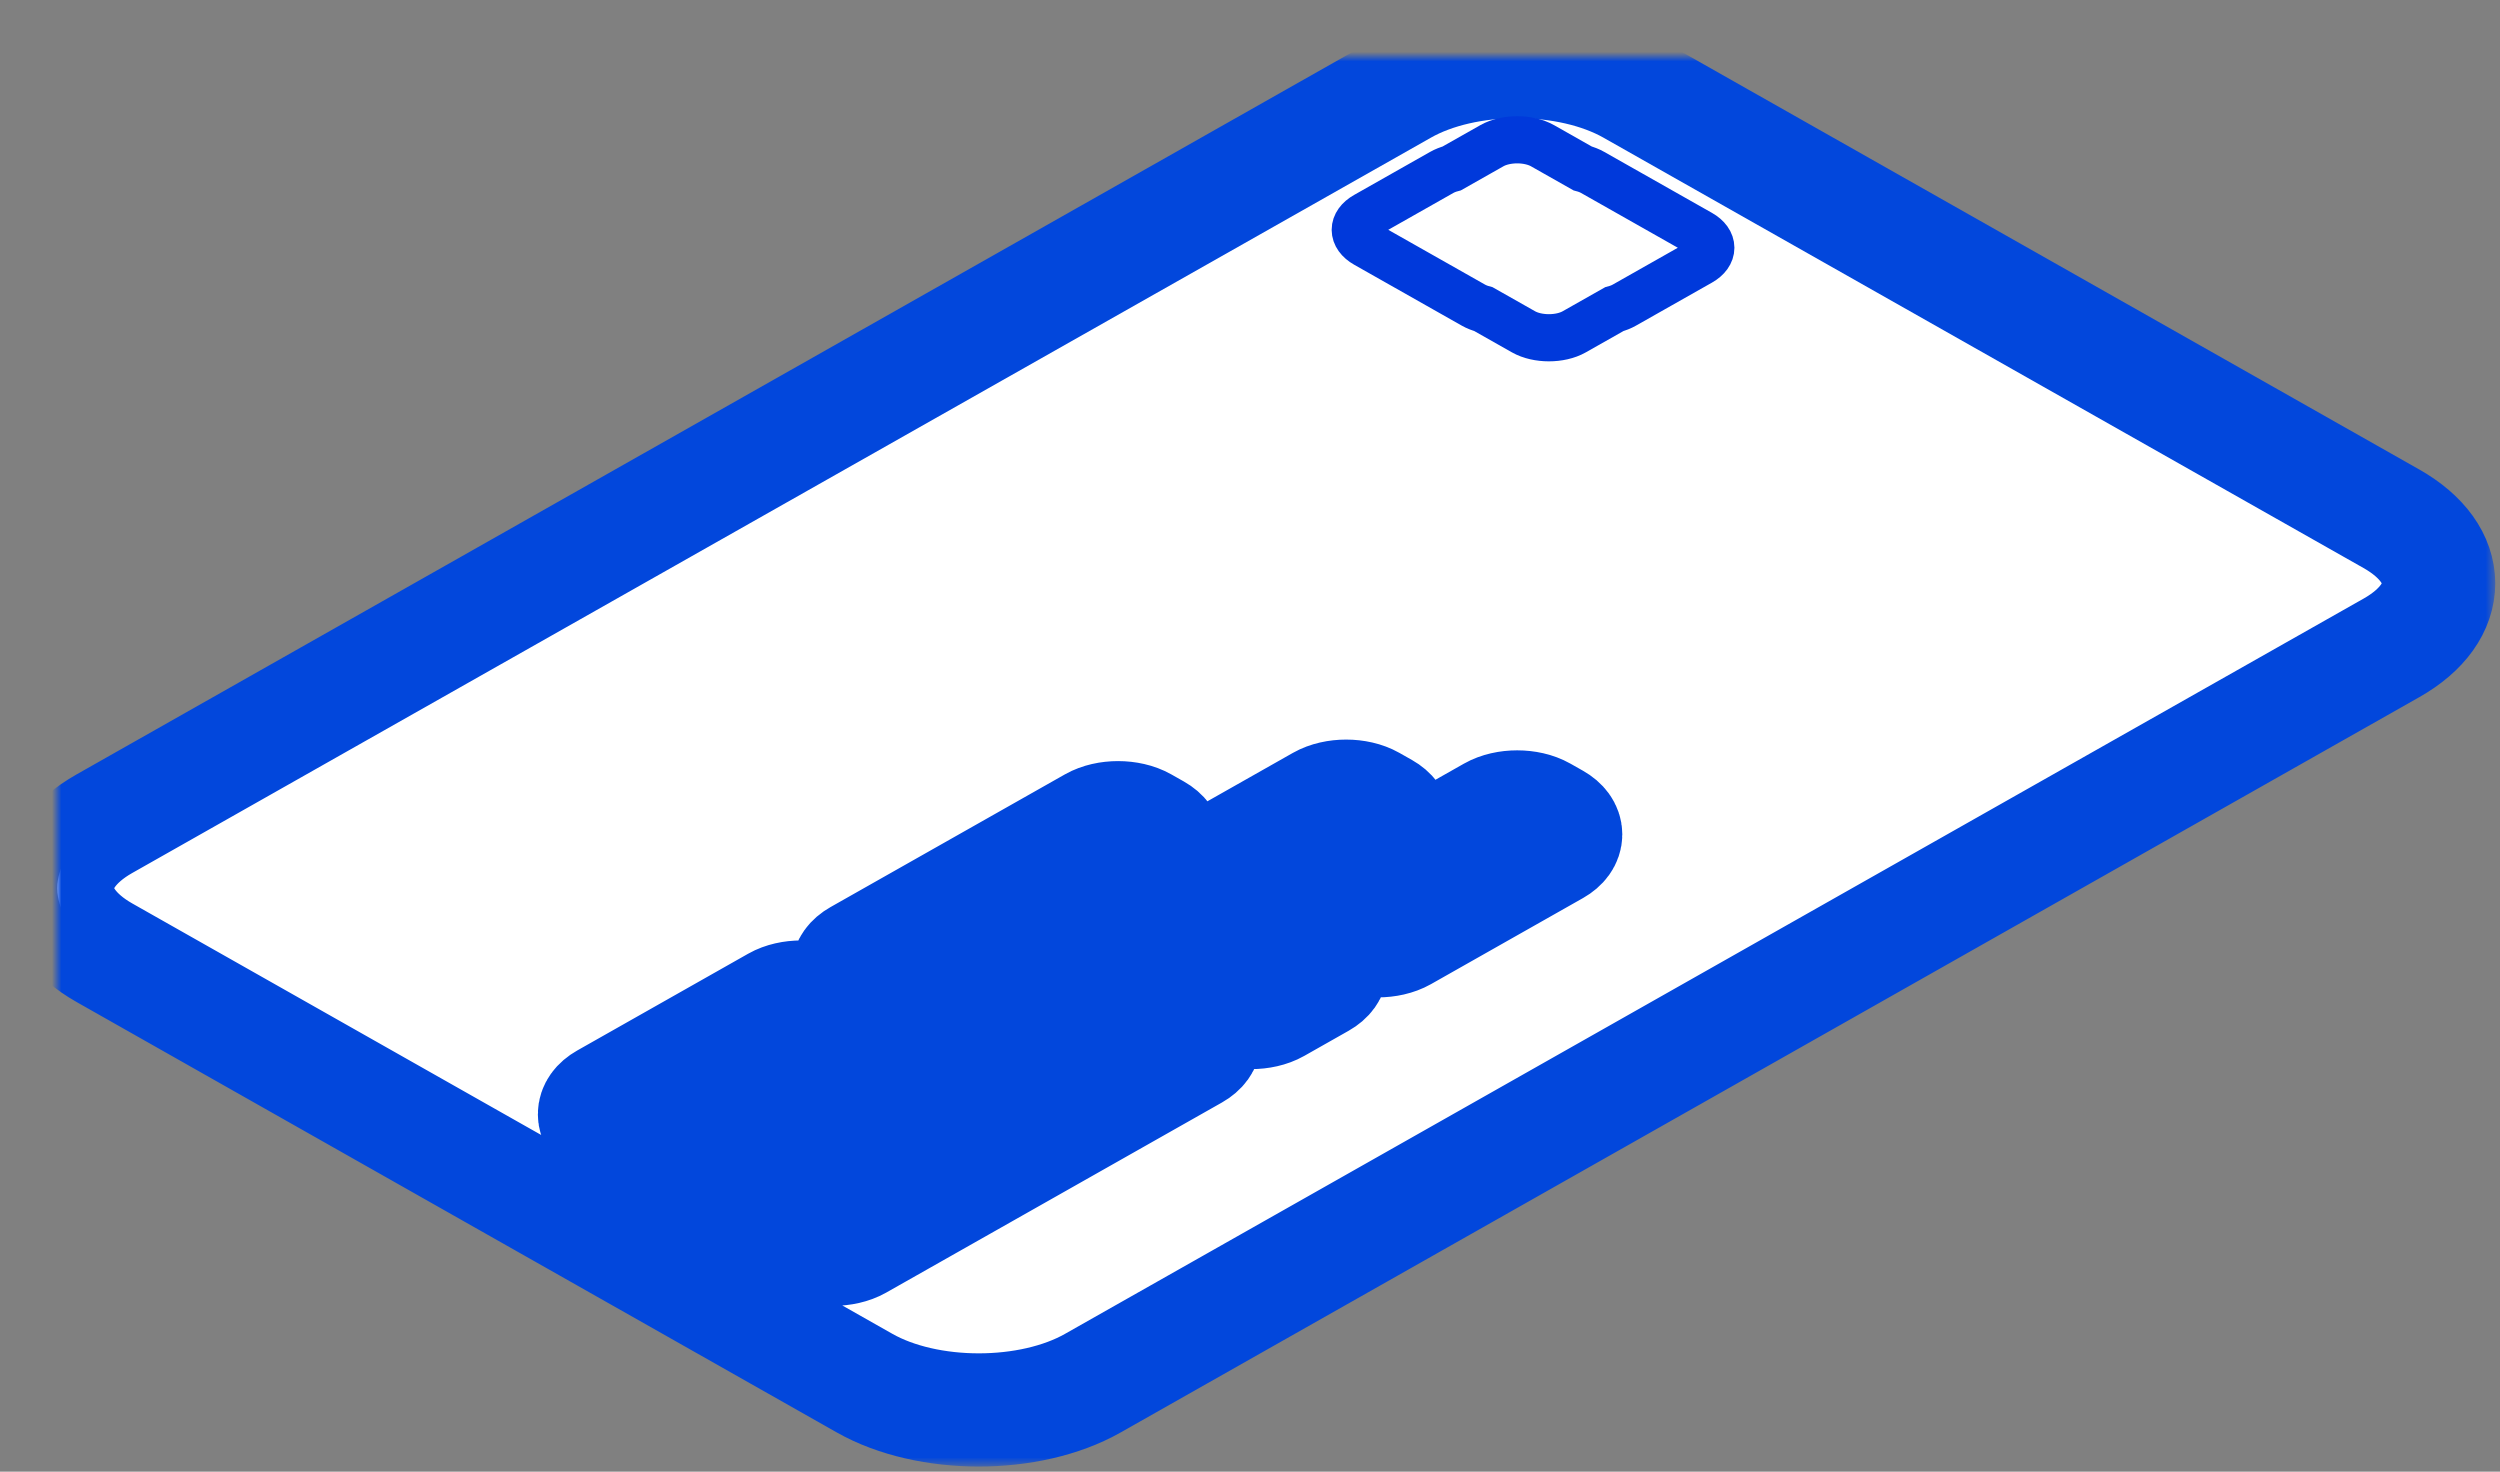 <?xml version="1.0" encoding="UTF-8"?>
<svg width="265px" height="156px" viewBox="0 0 265 156" version="1.1" xmlns="http://www.w3.org/2000/svg" xmlns:xlink="http://www.w3.org/1999/xlink">
    <rect x="0" y="0" width="265" height="156" fill="#808080" stroke="none"/>
    <!-- Generator: Sketch 40.3 (33839) - http://www.bohemiancoding.com/sketch -->
    <title>envelope copy</title>
    <desc>Created with Sketch.</desc>
    <defs>
        <path d="M5.072,81.31 L142.742,3.36 C149.414,-0.417 160.234,-0.416 166.916,3.367 L247.484,48.986 C254.163,52.767 254.169,58.895 247.496,62.673 L109.826,140.623 C103.154,144.401 92.334,144.4 85.652,140.616 L5.085,94.998 C-1.594,91.216 -1.601,85.089 5.072,81.31 Z M84.983,95.377 L109.837,81.305 C111.318,80.466 113.719,80.466 115.211,81.311 L116.541,82.064 C118.028,82.906 118.03,84.27 116.552,85.107 L91.698,99.179 C90.217,100.018 87.816,100.018 86.323,99.173 L84.994,98.42 C83.507,97.578 83.504,96.214 84.983,95.377 Z M58.126,110.584 L76.259,100.317 C77.742,99.477 80.144,99.476 81.636,100.321 L82.966,101.074 C84.453,101.916 84.461,103.277 82.974,104.119 L64.841,114.386 C63.358,115.226 60.956,115.226 59.463,114.382 L58.134,113.629 C56.647,112.787 56.639,111.426 58.126,110.584 Z M78.274,121.989 L113.86,101.839 C115.344,100.999 117.748,100.997 119.24,101.842 L120.57,102.595 C122.057,103.437 122.059,104.801 120.575,105.641 L84.989,125.791 C83.504,126.631 81.101,126.633 79.608,125.788 L78.279,125.035 C76.792,124.193 76.79,122.829 78.274,121.989 Z M83.646,107.54 L134.004,79.027 C135.489,78.186 137.893,78.185 139.385,79.029 L140.715,79.782 C142.202,80.624 142.205,81.988 140.719,82.829 L90.361,111.342 C88.877,112.183 86.473,112.185 84.98,111.34 L83.651,110.587 C82.164,109.745 82.161,108.381 83.646,107.54 Z M68.196,116.288 L74.918,112.482 C76.4,111.643 78.801,111.643 80.293,112.488 L81.623,113.241 C83.11,114.083 83.112,115.447 81.633,116.284 L74.911,120.09 C73.43,120.929 71.028,120.93 69.536,120.085 L68.206,119.332 C66.719,118.49 66.717,117.126 68.196,116.288 Z M122.591,96.896 L127.292,94.234 C128.775,93.394 131.178,93.393 132.67,94.238 L134,94.991 C135.487,95.833 135.488,97.198 134.007,98.036 L129.306,100.698 C127.823,101.538 125.42,101.539 123.927,100.694 L122.598,99.941 C121.111,99.099 121.11,97.734 122.591,96.896 Z M136.024,89.29 L152.134,80.168 C153.619,79.327 156.024,79.325 157.516,80.17 L158.845,80.923 C160.333,81.765 160.337,83.128 158.849,83.97 L142.739,93.092 C141.254,93.933 138.85,93.935 137.357,93.09 L136.028,92.337 C134.541,91.495 134.536,90.132 136.024,89.29 Z" id="path-1"></path>
        <mask id="mask-2" maskContentUnits="userSpaceOnUse" maskUnits="objectBoundingBox" x="-6" y="-6" width="264.425" height="154.927">
            <rect x="-5.928" y="-5.471" width="264.425" height="154.927" fill="white"></rect>
            <use xlink:href="#path-1" fill="black"></use>
        </mask>
    </defs>
    <g id="Illustration" stroke="none" stroke-width="1" fill="none" fill-rule="evenodd">
        <g id="Encrypted-Email-2" transform="translate(-1997, -360)">
            <g id="Group" transform="translate(167, 296)">
                <g id="Group-2-Copy" transform="translate(1956, 130.5) scale(-1, 1) rotate(-360) translate(-1956, -130.5) translate(1805, 25)">
                    <g id="envelope-dynamic-l" transform="translate(144.5, 122) scale(-1, 1) translate(-144.5, -122) translate(24, 44)">
                        <g id="Group-2" transform="translate(-6, 1)">
                            <g id="Combined-Shape">
                                <use fill="#FFFFFF" fill-rule="evenodd" xlink:href="#path-1"></use>
                                <use stroke="#0247DC" mask="url(#mask-2)" stroke-width="12" xlink:href="#path-1"></use>
                            </g>
                            <path d="M157.511,9.448 L161.758,11.853 C162.144,11.956 162.505,12.098 162.823,12.278 L174.234,18.739 C175.719,19.58 175.719,20.943 174.237,21.782 L166.178,26.345 C165.86,26.525 165.499,26.666 165.114,26.769 L160.866,29.174 C159.383,30.014 156.973,30.011 155.493,29.173 L151.245,26.768 C150.86,26.665 150.499,26.523 150.181,26.343 L138.769,19.882 C137.285,19.041 137.285,17.679 138.767,16.84 L146.826,12.276 C147.144,12.096 147.504,11.955 147.889,11.852 L152.138,9.447 C153.621,8.607 156.03,8.61 157.511,9.448 Z" id="Path" stroke="#0039DB" stroke-width="5"></path>
                        </g>
                    </g>
                </g>
            </g>
        </g>
    </g>
</svg>